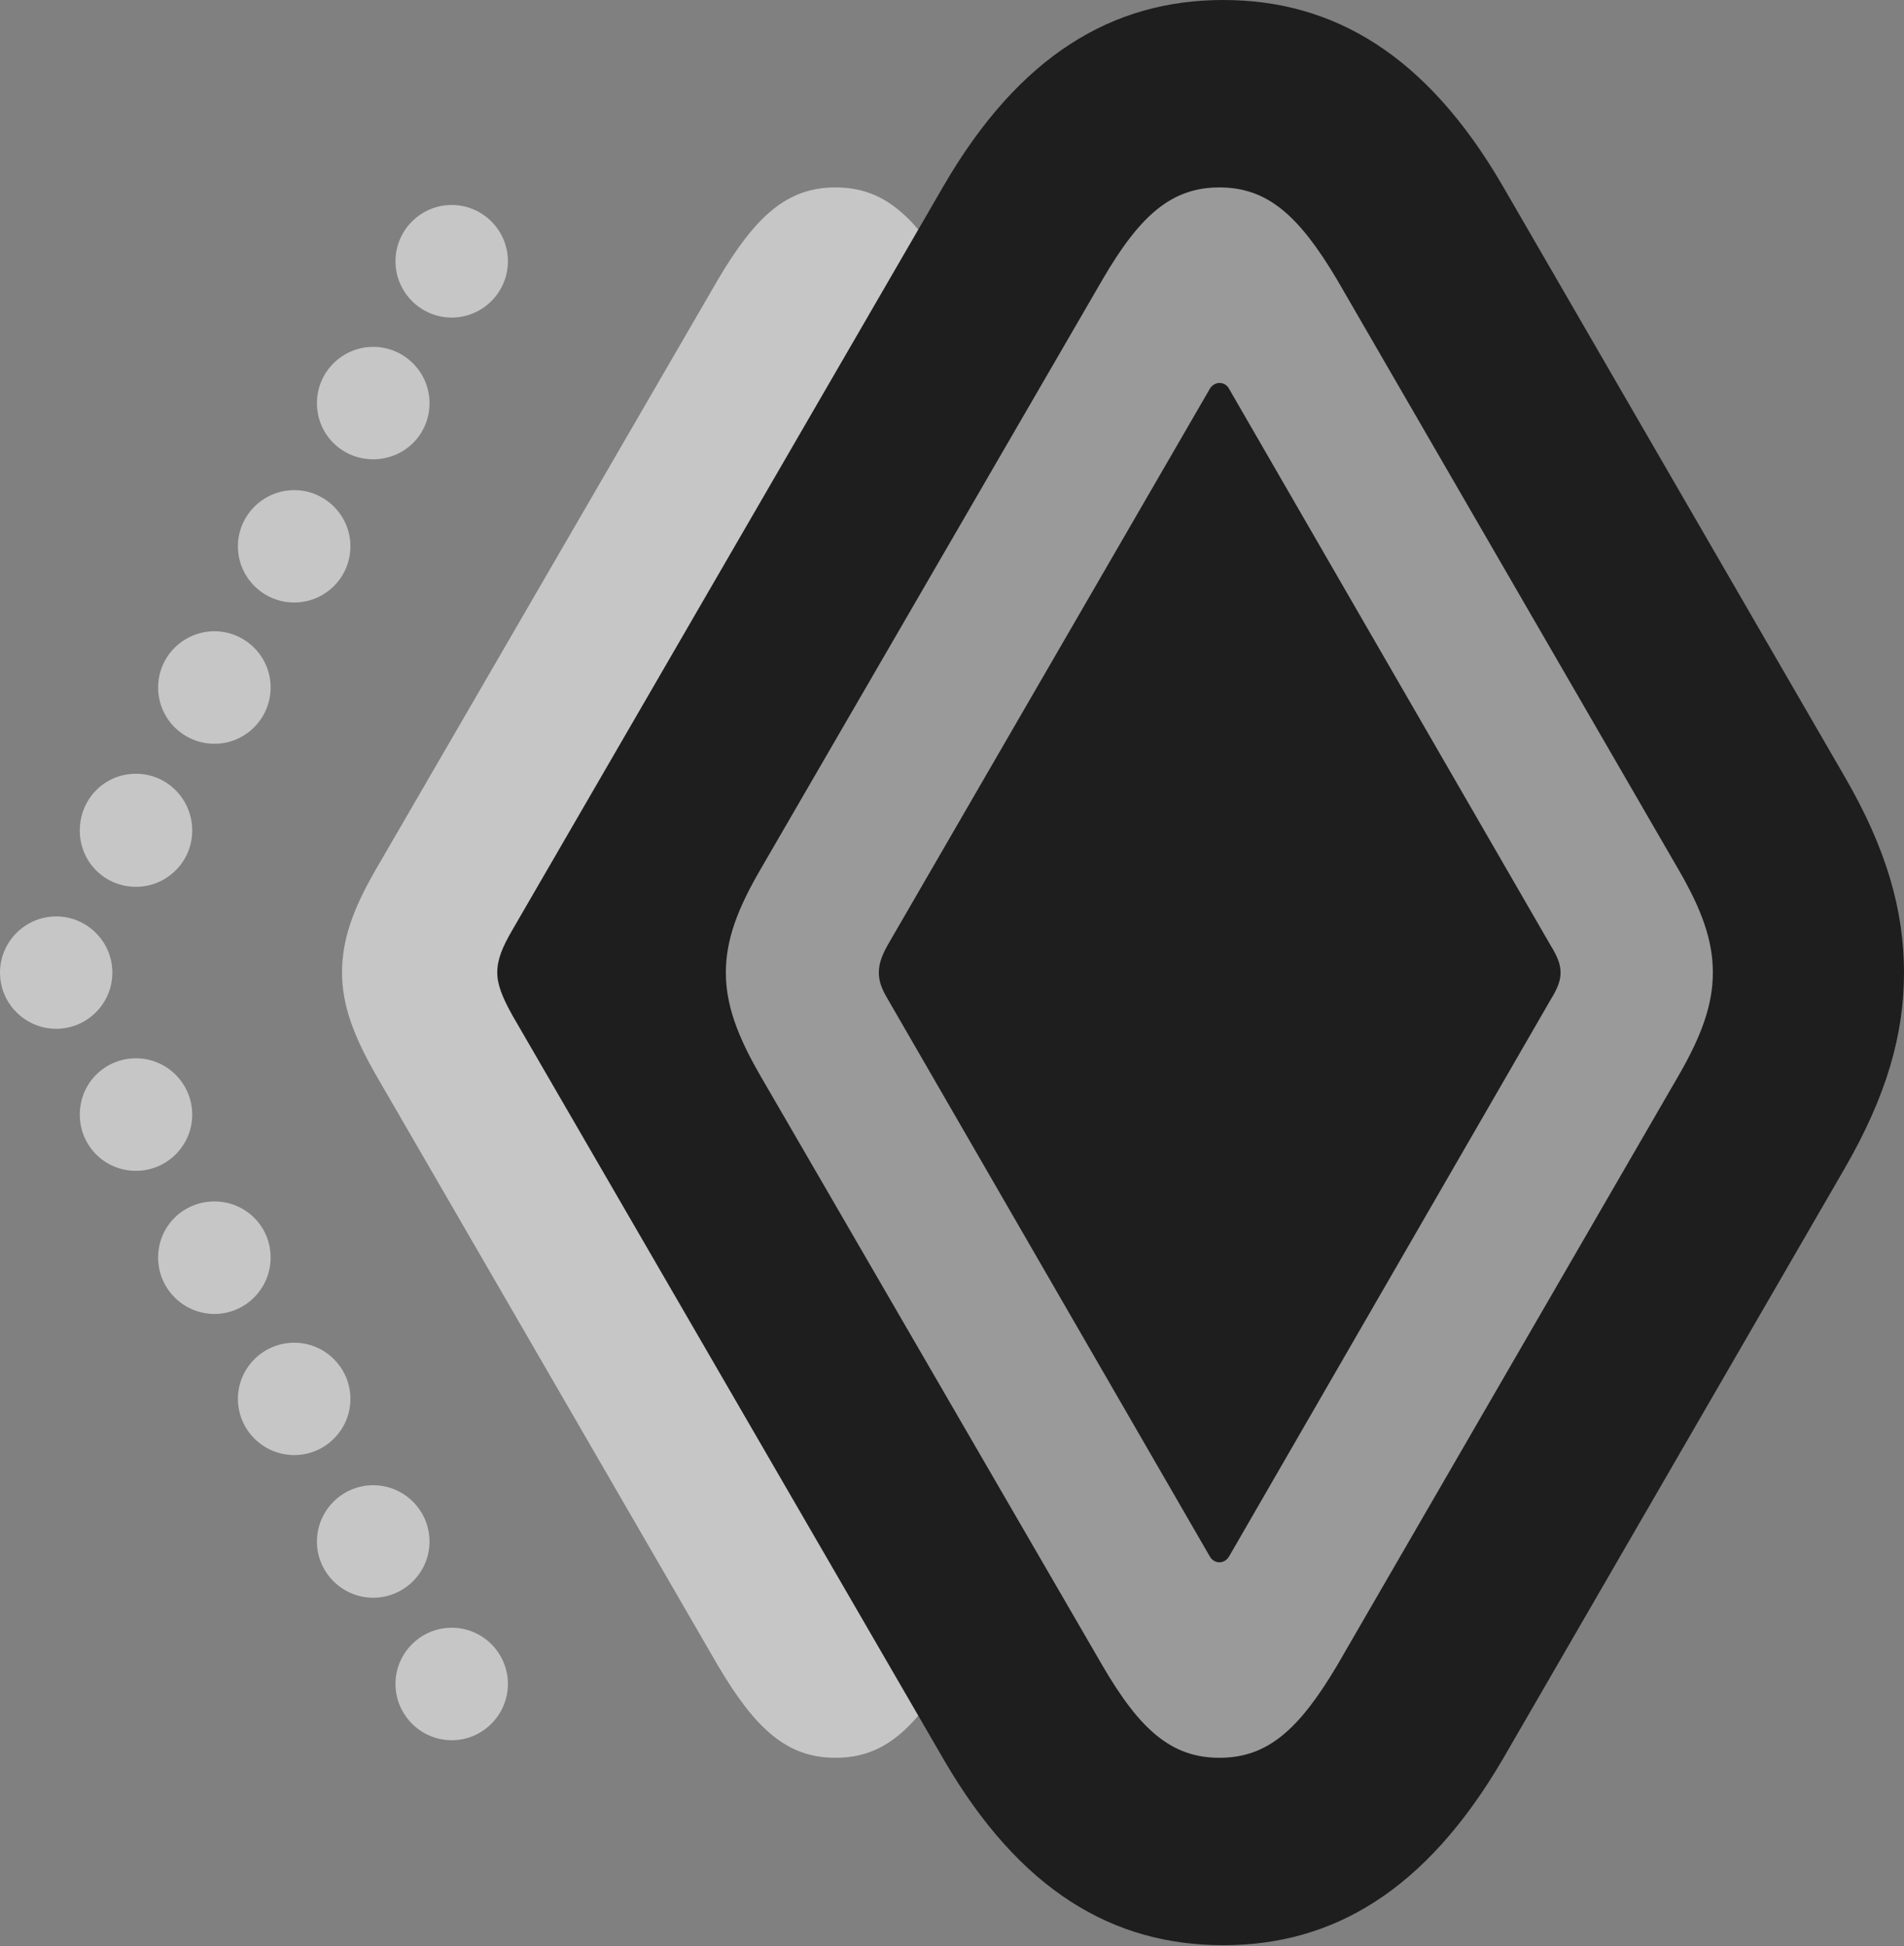 <?xml version="1.0" encoding="UTF-8"?>
<!--Generator: Apple Native CoreSVG 232.5-->
<!DOCTYPE svg
PUBLIC "-//W3C//DTD SVG 1.1//EN"
       "http://www.w3.org/Graphics/SVG/1.1/DTD/svg11.dtd">
<svg version="1.1" xmlns="http://www.w3.org/2000/svg" xmlns:xlink="http://www.w3.org/1999/xlink" width="24.505" height="25.044">
 <rect width="100%" height="100%" fill="#808080" stroke="none"/>
 <g>
  <rect height="25.044" opacity="0" width="24.505" x="0" y="0"/>
  <path d="M5.814 4.087C6.212 4.087 6.537 3.762 6.537 3.362C6.537 2.963 6.212 2.638 5.814 2.638C5.415 2.638 5.09 2.963 5.09 3.362C5.09 3.762 5.415 4.087 5.814 4.087ZM4.803 5.911C5.203 5.911 5.528 5.594 5.528 5.188C5.528 4.789 5.203 4.464 4.803 4.464C4.404 4.464 4.079 4.789 4.079 5.188C4.079 5.594 4.404 5.911 4.803 5.911ZM3.787 7.754C4.185 7.754 4.51 7.43 4.51 7.031C4.51 6.633 4.185 6.308 3.787 6.308C3.387 6.308 3.062 6.633 3.062 7.031C3.062 7.43 3.387 7.754 3.787 7.754ZM2.76 9.572C3.158 9.572 3.483 9.248 3.483 8.847C3.483 8.449 3.158 8.124 2.76 8.124C2.36 8.124 2.035 8.449 2.035 8.847C2.035 9.248 2.36 9.572 2.76 9.572ZM1.75 11.413C2.149 11.413 2.474 11.088 2.474 10.69C2.474 10.283 2.149 9.958 1.75 9.958C1.344 9.958 1.027 10.283 1.027 10.69C1.027 11.088 1.344 11.413 1.75 11.413ZM0.723 13.24C1.122 13.24 1.446 12.916 1.446 12.517C1.446 12.119 1.122 11.794 0.723 11.794C0.325 11.794 0 12.119 0 12.517C0 12.916 0.325 13.24 0.723 13.24ZM1.75 15.068C2.149 15.068 2.474 14.743 2.474 14.345C2.474 13.945 2.149 13.62 1.75 13.62C1.344 13.62 1.027 13.945 1.027 14.345C1.027 14.743 1.344 15.068 1.75 15.068ZM2.76 16.91C3.158 16.91 3.483 16.584 3.483 16.185C3.483 15.779 3.158 15.462 2.76 15.462C2.36 15.462 2.035 15.779 2.035 16.185C2.035 16.584 2.36 16.91 2.76 16.91ZM3.787 18.726C4.185 18.726 4.51 18.402 4.51 18.003C4.51 17.605 4.185 17.28 3.787 17.28C3.387 17.28 3.062 17.605 3.062 18.003C3.062 18.402 3.387 18.726 3.787 18.726ZM4.803 20.562C5.203 20.562 5.528 20.237 5.528 19.839C5.528 19.44 5.203 19.114 4.803 19.114C4.404 19.114 4.079 19.44 4.079 19.839C4.079 20.237 4.404 20.562 4.803 20.562ZM5.814 22.396C6.212 22.396 6.537 22.07 6.537 21.671C6.537 21.273 6.212 20.948 5.814 20.948C5.415 20.948 5.09 21.273 5.09 21.671C5.09 22.07 5.415 22.396 5.814 22.396Z" fill="#ffffff" fill-opacity="0.55"/>
  <path d="M10.753 22.622C11.373 22.622 11.779 22.259 12.257 21.437L16.663 13.842C16.957 13.331 17.105 12.931 17.105 12.517C17.105 12.096 16.957 11.702 16.663 11.193L12.257 3.597C11.779 2.775 11.373 2.412 10.753 2.412C10.133 2.412 9.727 2.775 9.241 3.597L4.835 11.193C4.541 11.702 4.402 12.096 4.402 12.517C4.402 12.931 4.549 13.331 4.843 13.842L9.241 21.437C9.727 22.259 10.133 22.622 10.753 22.622Z" fill="#ffffff" fill-opacity="0.55"/>
  <path d="M15.743 25.034C17.157 25.034 18.349 24.333 19.338 22.645L23.735 15.048C24.286 14.097 24.505 13.306 24.505 12.517C24.505 11.727 24.286 10.93 23.735 9.984L19.338 2.389C18.357 0.701 17.157 0 15.743 0C14.319 0 13.12 0.714 12.146 2.389L6.595 11.967C6.467 12.187 6.4 12.345 6.4 12.517C6.4 12.673 6.467 12.838 6.595 13.068L12.146 22.645C13.128 24.335 14.327 25.034 15.743 25.034Z" fill="#1e1e1e"/>
  <path d="M15.694 22.622C16.314 22.622 16.718 22.259 17.207 21.437L21.604 13.842C21.899 13.331 22.045 12.931 22.045 12.517C22.045 12.096 21.899 11.702 21.604 11.193L17.207 3.597C16.718 2.775 16.314 2.412 15.694 2.412C15.075 2.412 14.669 2.775 14.19 3.597L9.785 11.193C9.49 11.702 9.342 12.096 9.342 12.517C9.342 12.931 9.49 13.331 9.785 13.842L14.19 21.437C14.669 22.259 15.075 22.622 15.694 22.622ZM15.566 20.023L11.429 12.864C11.34 12.716 11.311 12.619 11.311 12.517C11.311 12.415 11.34 12.316 11.421 12.169L15.566 5.012C15.624 4.901 15.771 4.901 15.823 5.012L19.958 12.169C20.049 12.316 20.085 12.415 20.085 12.517C20.085 12.619 20.049 12.716 19.958 12.864L15.823 20.023C15.763 20.134 15.624 20.134 15.566 20.023Z" fill="#ffffff" fill-opacity="0.55"/>
 </g>
</svg>
